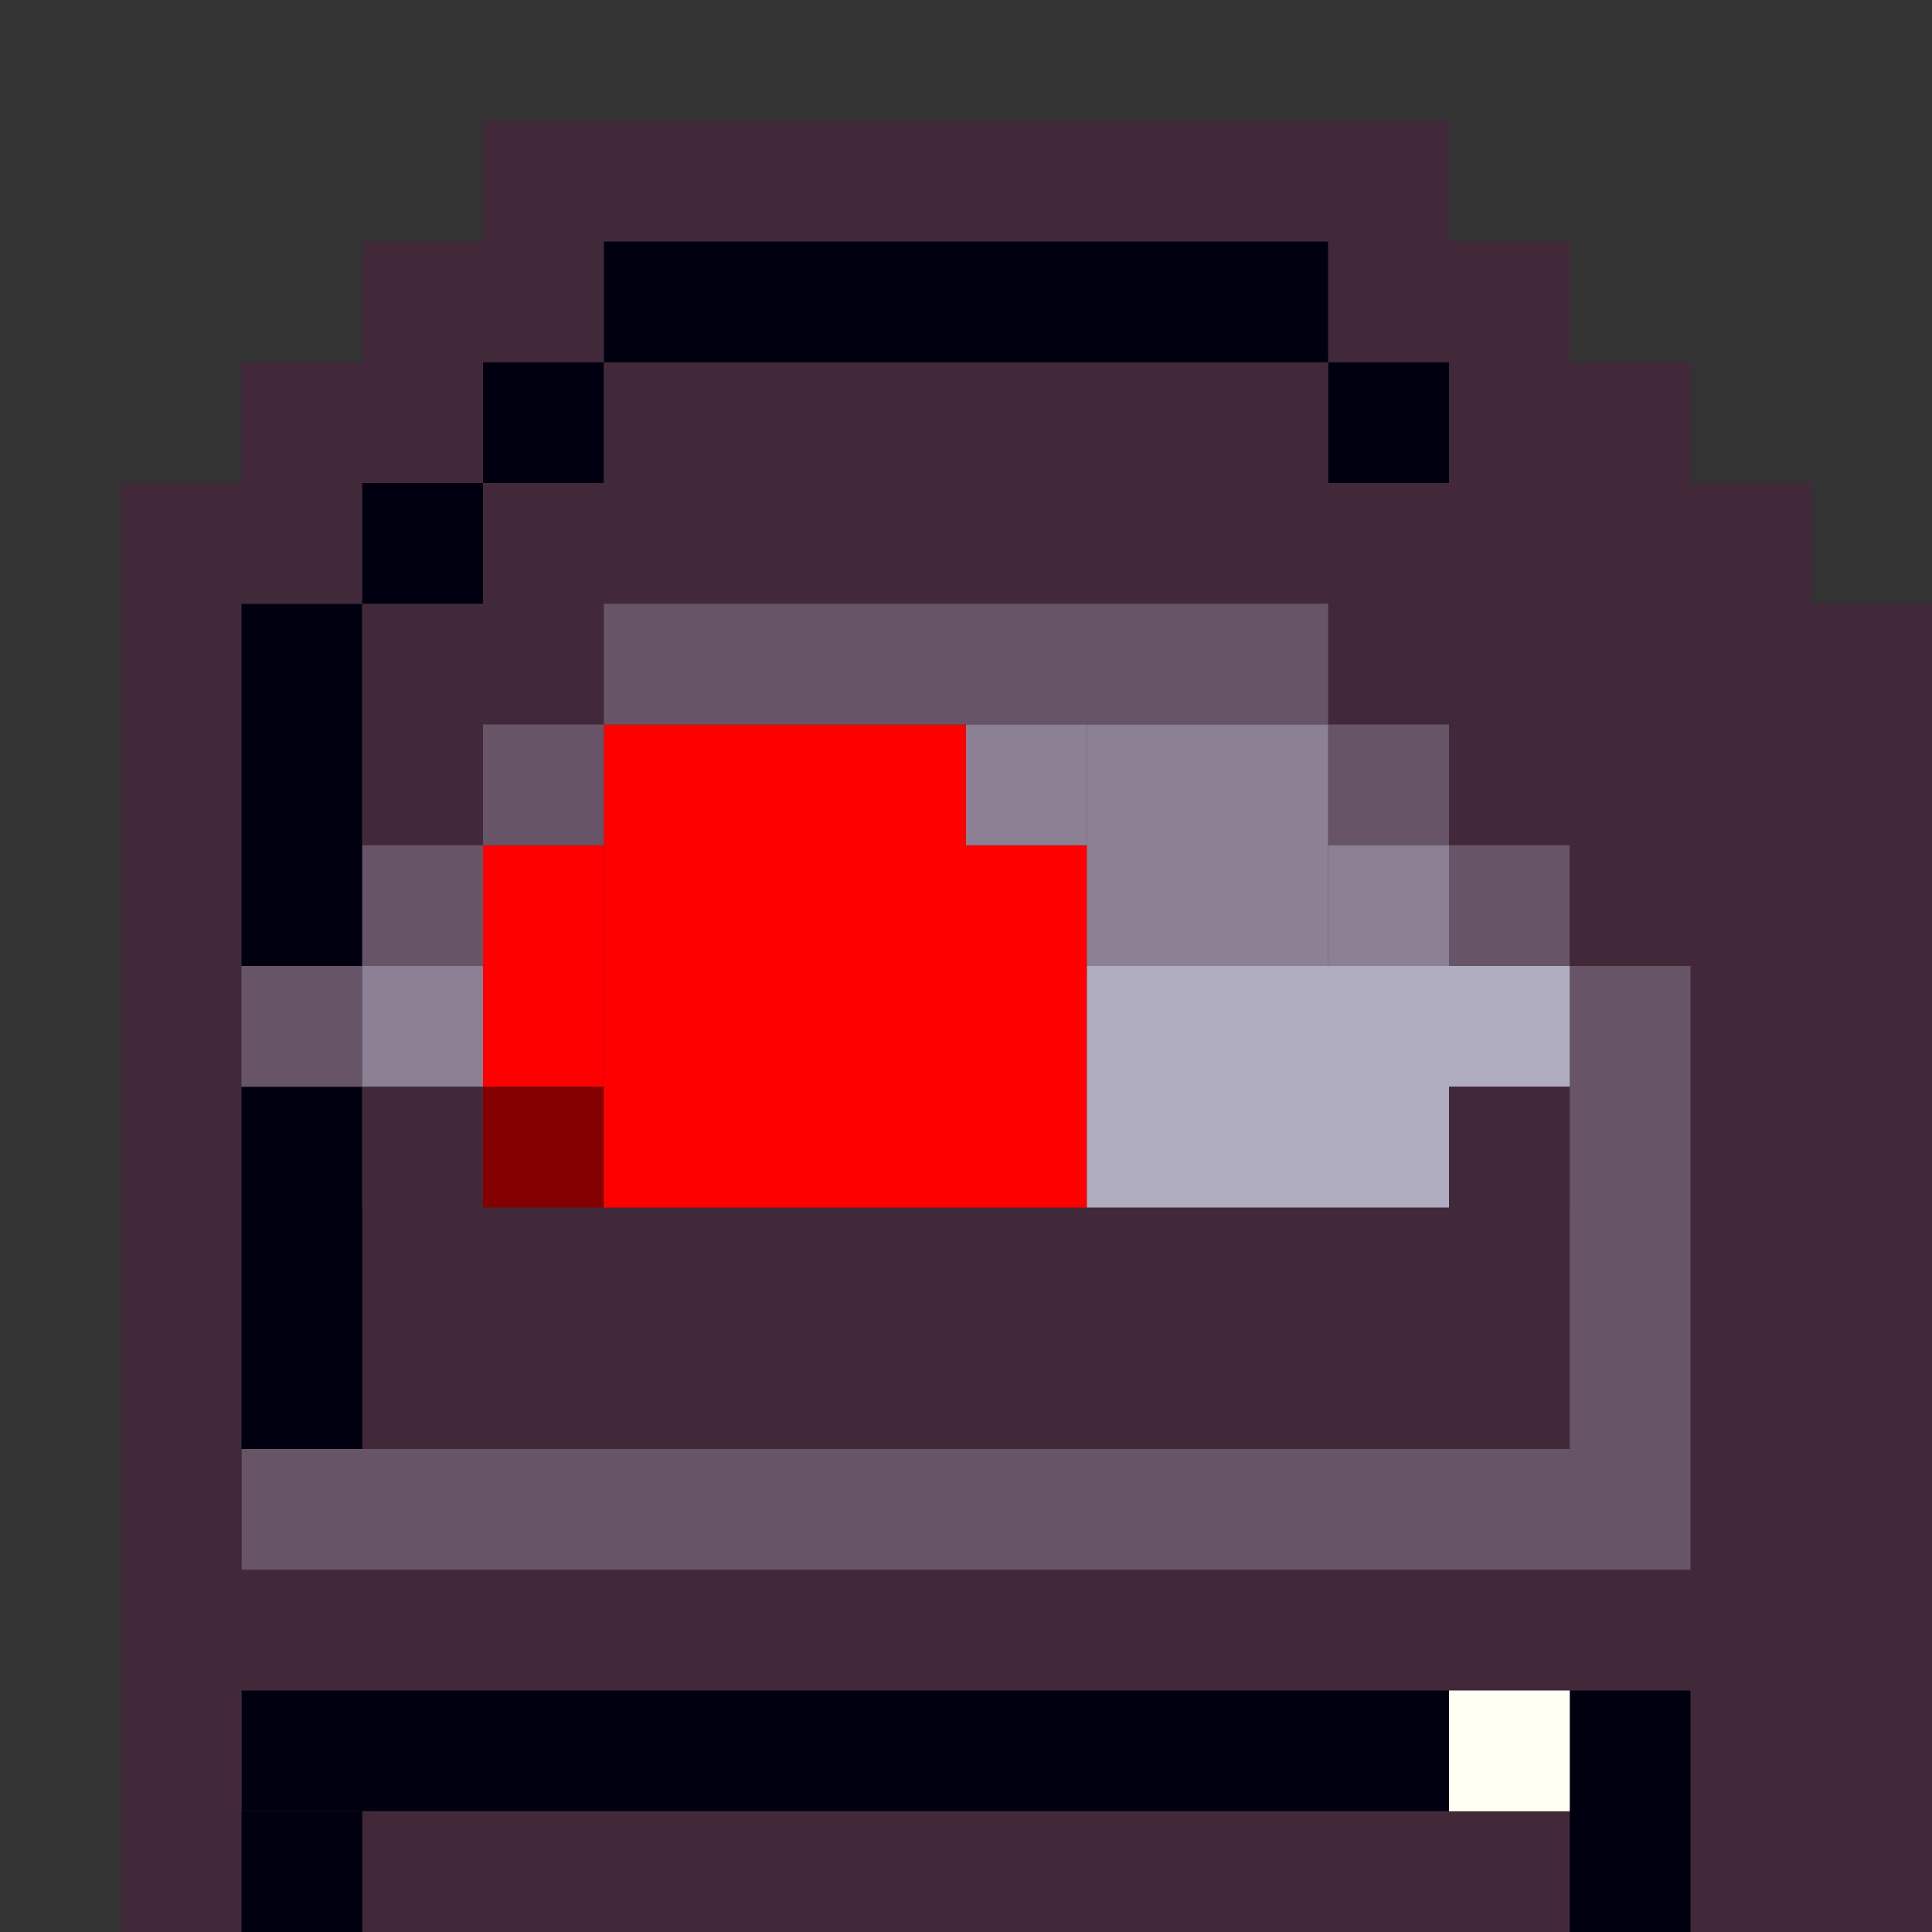 <!-- Created with Inkscape (http://www.inkscape.org/) --><svg xmlns:inkscape="http://www.inkscape.org/namespaces/inkscape" xmlns:sodipodi="http://sodipodi.sourceforge.net/DTD/sodipodi-0.dtd" xmlns="http://www.w3.org/2000/svg" xmlns:svg="http://www.w3.org/2000/svg" width="32" height="32" viewBox="0 0 32 32" version="1.1" id="svg1" inkscape:version="1.3 (0e150ed6c4, 2023-07-21)" sodipodi:docname="PLANTILLA.svg">
  <rect x="0" y="0" width="32" height="32" fill="#333333" stroke="none"/>
  <sodipodi:namedview id="namedview1" pagecolor="#b6b6b6" bordercolor="#666666" borderopacity="1.0" inkscape:showpageshadow="2" inkscape:pageopacity="0.0" inkscape:pagecheckerboard="true" inkscape:deskcolor="#d1d1d1" inkscape:document-units="px" showgrid="true" shape-rendering="crispEdges" inkscape:zoom="24.09375" inkscape:cx="16" inkscape:cy="16" inkscape:window-width="1920" inkscape:window-height="1009" inkscape:window-x="1912" inkscape:window-y="-8" inkscape:window-maximized="1" inkscape:current-layer="layer1">
    <inkscape:grid id="grid1" units="px" originx="0" originy="0" spacingx="1" spacingy="1" empcolor="#0099e5" empopacity="0.302" color="#0099e5" opacity="0.149" empspacing="4" dotted="false" gridanglex="30" gridanglez="30" visible="true"/>
  </sodipodi:namedview>
  <defs id="defs1"/>
  <g inkscape:label="Capa 1" inkscape:groupmode="layer" id="layer1"/>
<g inkscape:groupmode="layer" inkscape:label="Capa 1"><rect x="28" y="10" width="4" height="22" style="fill:#42293a"/><rect x="6" y="20" width="20" height="4" style="fill:#42293a"/><rect x="2" y="26" width="26" height="2" style="fill:#42293a"/><rect x="4" y="24" width="24" height="2" style="fill:#675567"/><rect x="10" y="6" width="12" height="4" style="fill:#42293a"/><rect x="10" y="12" width="6" height="8" style="fill:#ff0000"/><rect x="4" y="28" width="20" height="2" style="fill:#000010"/><rect x="6" y="30" width="20" height="2" style="fill:#42293a"/><rect x="2" y="8" width="2" height="18" style="fill:#42293a"/><rect x="8" y="2" width="16" height="2" style="fill:#42293a"/><rect x="24" y="6" width="4" height="8" style="fill:#42293a"/><rect x="10" y="4" width="12" height="2" style="fill:#000010"/><rect x="10" y="10" width="12" height="2" style="fill:#675567"/><rect x="18" y="16" width="6" height="4" style="fill:#b1adc1"/><rect x="18" y="12" width="4" height="4" style="fill:#8c8194"/><rect x="26" y="16" width="2" height="8" style="fill:#675567"/><rect x="4" y="10" width="2" height="6" style="fill:#000010"/><rect x="4" y="18" width="2" height="6" style="fill:#000010"/><rect x="16" y="14" width="2" height="6" style="fill:#ff0000"/><rect x="2" y="28" width="2" height="4" style="fill:#42293a"/><rect x="4" y="6" width="4" height="2" style="fill:#42293a"/><rect x="6" y="4" width="4" height="2" style="fill:#42293a"/><rect x="6" y="10" width="4" height="2" style="fill:#42293a"/><rect x="8" y="14" width="2" height="4" style="fill:#ff0000"/><rect x="22" y="4" width="4" height="2" style="fill:#42293a"/><rect x="22" y="8" width="2" height="4" style="fill:#42293a"/><rect x="26" y="28" width="2" height="4" style="fill:#000010"/><rect x="4" y="8" width="2" height="2" style="fill:#42293a"/><rect x="4" y="16" width="2" height="2" style="fill:#675567"/><rect x="4" y="30" width="2" height="2" style="fill:#000010"/><rect x="6" y="8" width="2" height="2" style="fill:#000010"/><rect x="6" y="12" width="2" height="2" style="fill:#42293a"/><rect x="6" y="14" width="2" height="2" style="fill:#675567"/><rect x="6" y="16" width="2" height="2" style="fill:#8c8194"/><rect x="6" y="18" width="2" height="2" style="fill:#42293a"/><rect x="8" y="6" width="2" height="2" style="fill:#000010"/><rect x="8" y="8" width="2" height="2" style="fill:#42293a"/><rect x="8" y="12" width="2" height="2" style="fill:#675567"/><rect x="8" y="18" width="2" height="2" style="fill:#840000"/><rect x="16" y="12" width="2" height="2" style="fill:#8c8194"/><rect x="22" y="6" width="2" height="2" style="fill:#000010"/><rect x="22" y="12" width="2" height="2" style="fill:#675567"/><rect x="22" y="14" width="2" height="2" style="fill:#8c8194"/><rect x="24" y="14" width="2" height="2" style="fill:#675567"/><rect x="24" y="16" width="2" height="2" style="fill:#b1adc1"/><rect x="24" y="18" width="2" height="2" style="fill:#42293a"/><rect x="24" y="28" width="2" height="2" style="fill:#fffff3"/><rect x="26" y="14" width="2" height="2" style="fill:#42293a"/><rect x="28" y="8" width="2" height="2" style="fill:#42293a"/></g></svg>